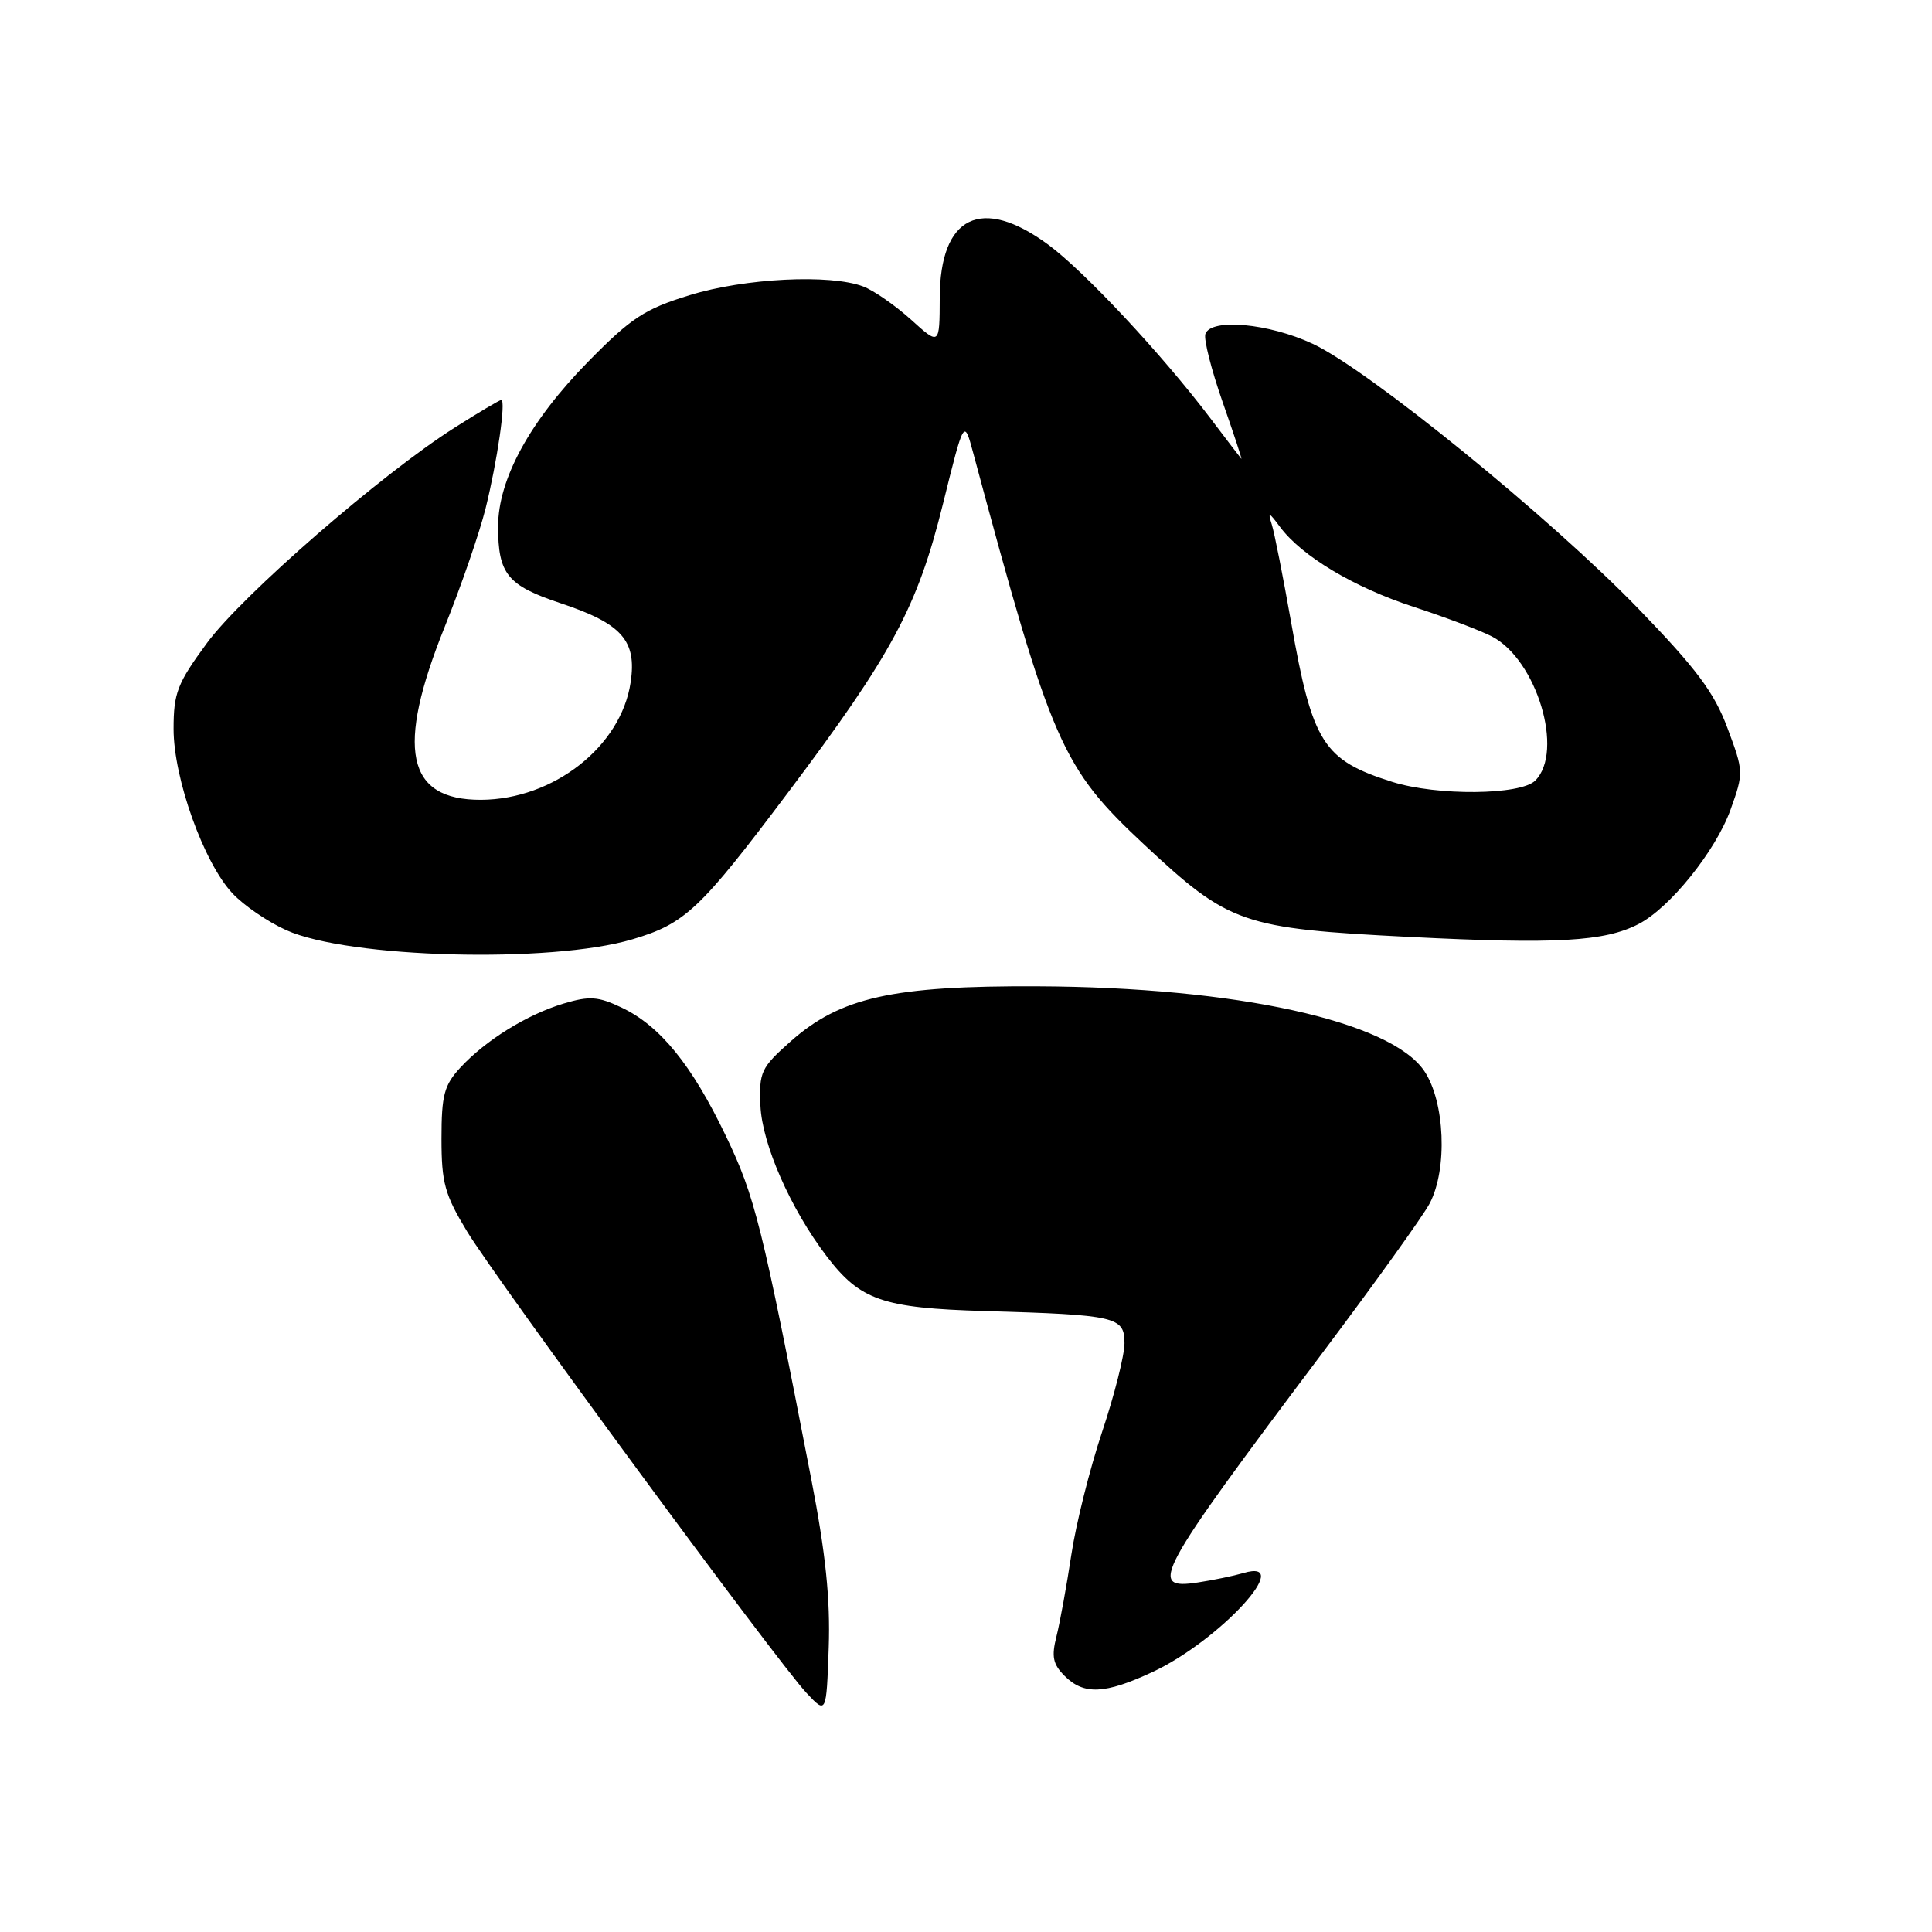 <?xml version="1.0" encoding="UTF-8" standalone="no"?>
<!DOCTYPE svg PUBLIC "-//W3C//DTD SVG 1.1//EN" "http://www.w3.org/Graphics/SVG/1.1/DTD/svg11.dtd" >
<svg xmlns="http://www.w3.org/2000/svg" xmlns:xlink="http://www.w3.org/1999/xlink" version="1.1" viewBox="0 0 256 256">
 <g >
 <path fill="currentColor"
d=" M 107.50 196.00 C 100.93 162.13 100.05 158.58 96.17 150.49 C 91.65 141.07 87.46 135.92 82.35 133.50 C 79.25 132.03 78.12 131.95 74.70 132.97 C 69.84 134.43 64.38 137.81 61.00 141.46 C 58.85 143.79 58.50 145.11 58.50 150.88 C 58.50 156.74 58.93 158.29 61.90 163.19 C 65.85 169.70 102.95 220.15 106.86 224.32 C 109.50 227.14 109.50 227.14 109.81 218.32 C 110.03 211.88 109.41 205.86 107.50 196.00 Z  M 152.69 221.56 C 161.60 217.42 171.76 206.35 164.75 208.44 C 163.51 208.80 160.81 209.37 158.75 209.68 C 152.02 210.72 153.12 208.68 175.10 179.44 C 182.15 170.06 188.61 161.06 189.45 159.44 C 191.83 154.88 191.46 145.98 188.73 141.92 C 184.26 135.29 163.76 130.80 137.50 130.69 C 118.25 130.60 111.35 132.15 104.75 138.00 C 100.84 141.47 100.57 142.05 100.76 146.49 C 100.98 151.60 104.76 160.19 109.53 166.45 C 113.99 172.30 116.93 173.32 130.50 173.72 C 147.95 174.23 149.00 174.47 149.00 177.99 C 149.00 179.58 147.66 184.88 146.03 189.75 C 144.40 194.63 142.56 201.97 141.95 206.06 C 141.33 210.15 140.45 214.99 139.99 216.82 C 139.31 219.51 139.51 220.51 141.07 222.07 C 143.61 224.61 146.40 224.49 152.69 221.56 Z  M 83.78 124.47 C 90.77 122.40 92.73 120.56 104.37 105.08 C 118.24 86.64 121.55 80.47 124.95 66.76 C 127.74 55.50 127.74 55.50 128.95 60.00 C 139.38 98.78 140.65 101.67 151.68 111.98 C 162.88 122.43 164.59 123.03 186.78 124.15 C 206.20 125.13 212.62 124.77 217.12 122.44 C 221.28 120.29 227.33 112.76 229.30 107.30 C 231.06 102.39 231.05 102.22 228.89 96.45 C 227.14 91.75 224.79 88.61 217.10 80.66 C 205.39 68.56 181.32 48.99 173.93 45.55 C 168.12 42.84 160.47 42.14 159.72 44.25 C 159.48 44.94 160.51 49.00 162.01 53.29 C 163.51 57.57 164.62 60.94 164.48 60.79 C 164.34 60.63 162.52 58.25 160.44 55.50 C 153.98 46.96 143.71 35.97 138.87 32.40 C 130.03 25.91 124.55 28.61 124.52 39.47 C 124.50 45.78 124.50 45.78 120.70 42.34 C 118.61 40.46 115.76 38.48 114.38 37.96 C 110.01 36.29 98.65 36.86 91.36 39.12 C 85.41 40.95 83.65 42.11 77.94 47.92 C 70.22 55.78 66.00 63.50 66.00 69.76 C 66.00 76.07 67.23 77.58 74.28 79.93 C 82.41 82.63 84.40 84.88 83.56 90.43 C 82.29 98.92 73.35 105.93 63.75 105.98 C 53.83 106.02 52.41 99.24 58.94 83.03 C 61.10 77.66 63.53 70.62 64.34 67.38 C 65.89 61.13 67.07 53.00 66.42 53.00 C 66.21 53.00 63.44 54.64 60.27 56.65 C 50.58 62.79 32.10 78.85 27.42 85.21 C 23.49 90.56 23.00 91.81 23.00 96.59 C 23.00 103.15 27.00 114.32 30.80 118.37 C 32.28 119.96 35.49 122.16 37.93 123.25 C 46.17 126.97 72.97 127.68 83.78 124.47 Z  M 184.50 103.61 C 175.33 100.72 173.90 98.47 171.09 82.50 C 170.02 76.45 168.87 70.60 168.52 69.50 C 167.98 67.78 168.13 67.82 169.61 69.82 C 172.49 73.69 179.39 77.82 187.31 80.41 C 191.45 81.76 196.11 83.52 197.68 84.33 C 203.62 87.41 207.29 99.57 203.43 103.43 C 201.49 105.37 190.43 105.47 184.50 103.61 Z "/>
</g>
</svg>